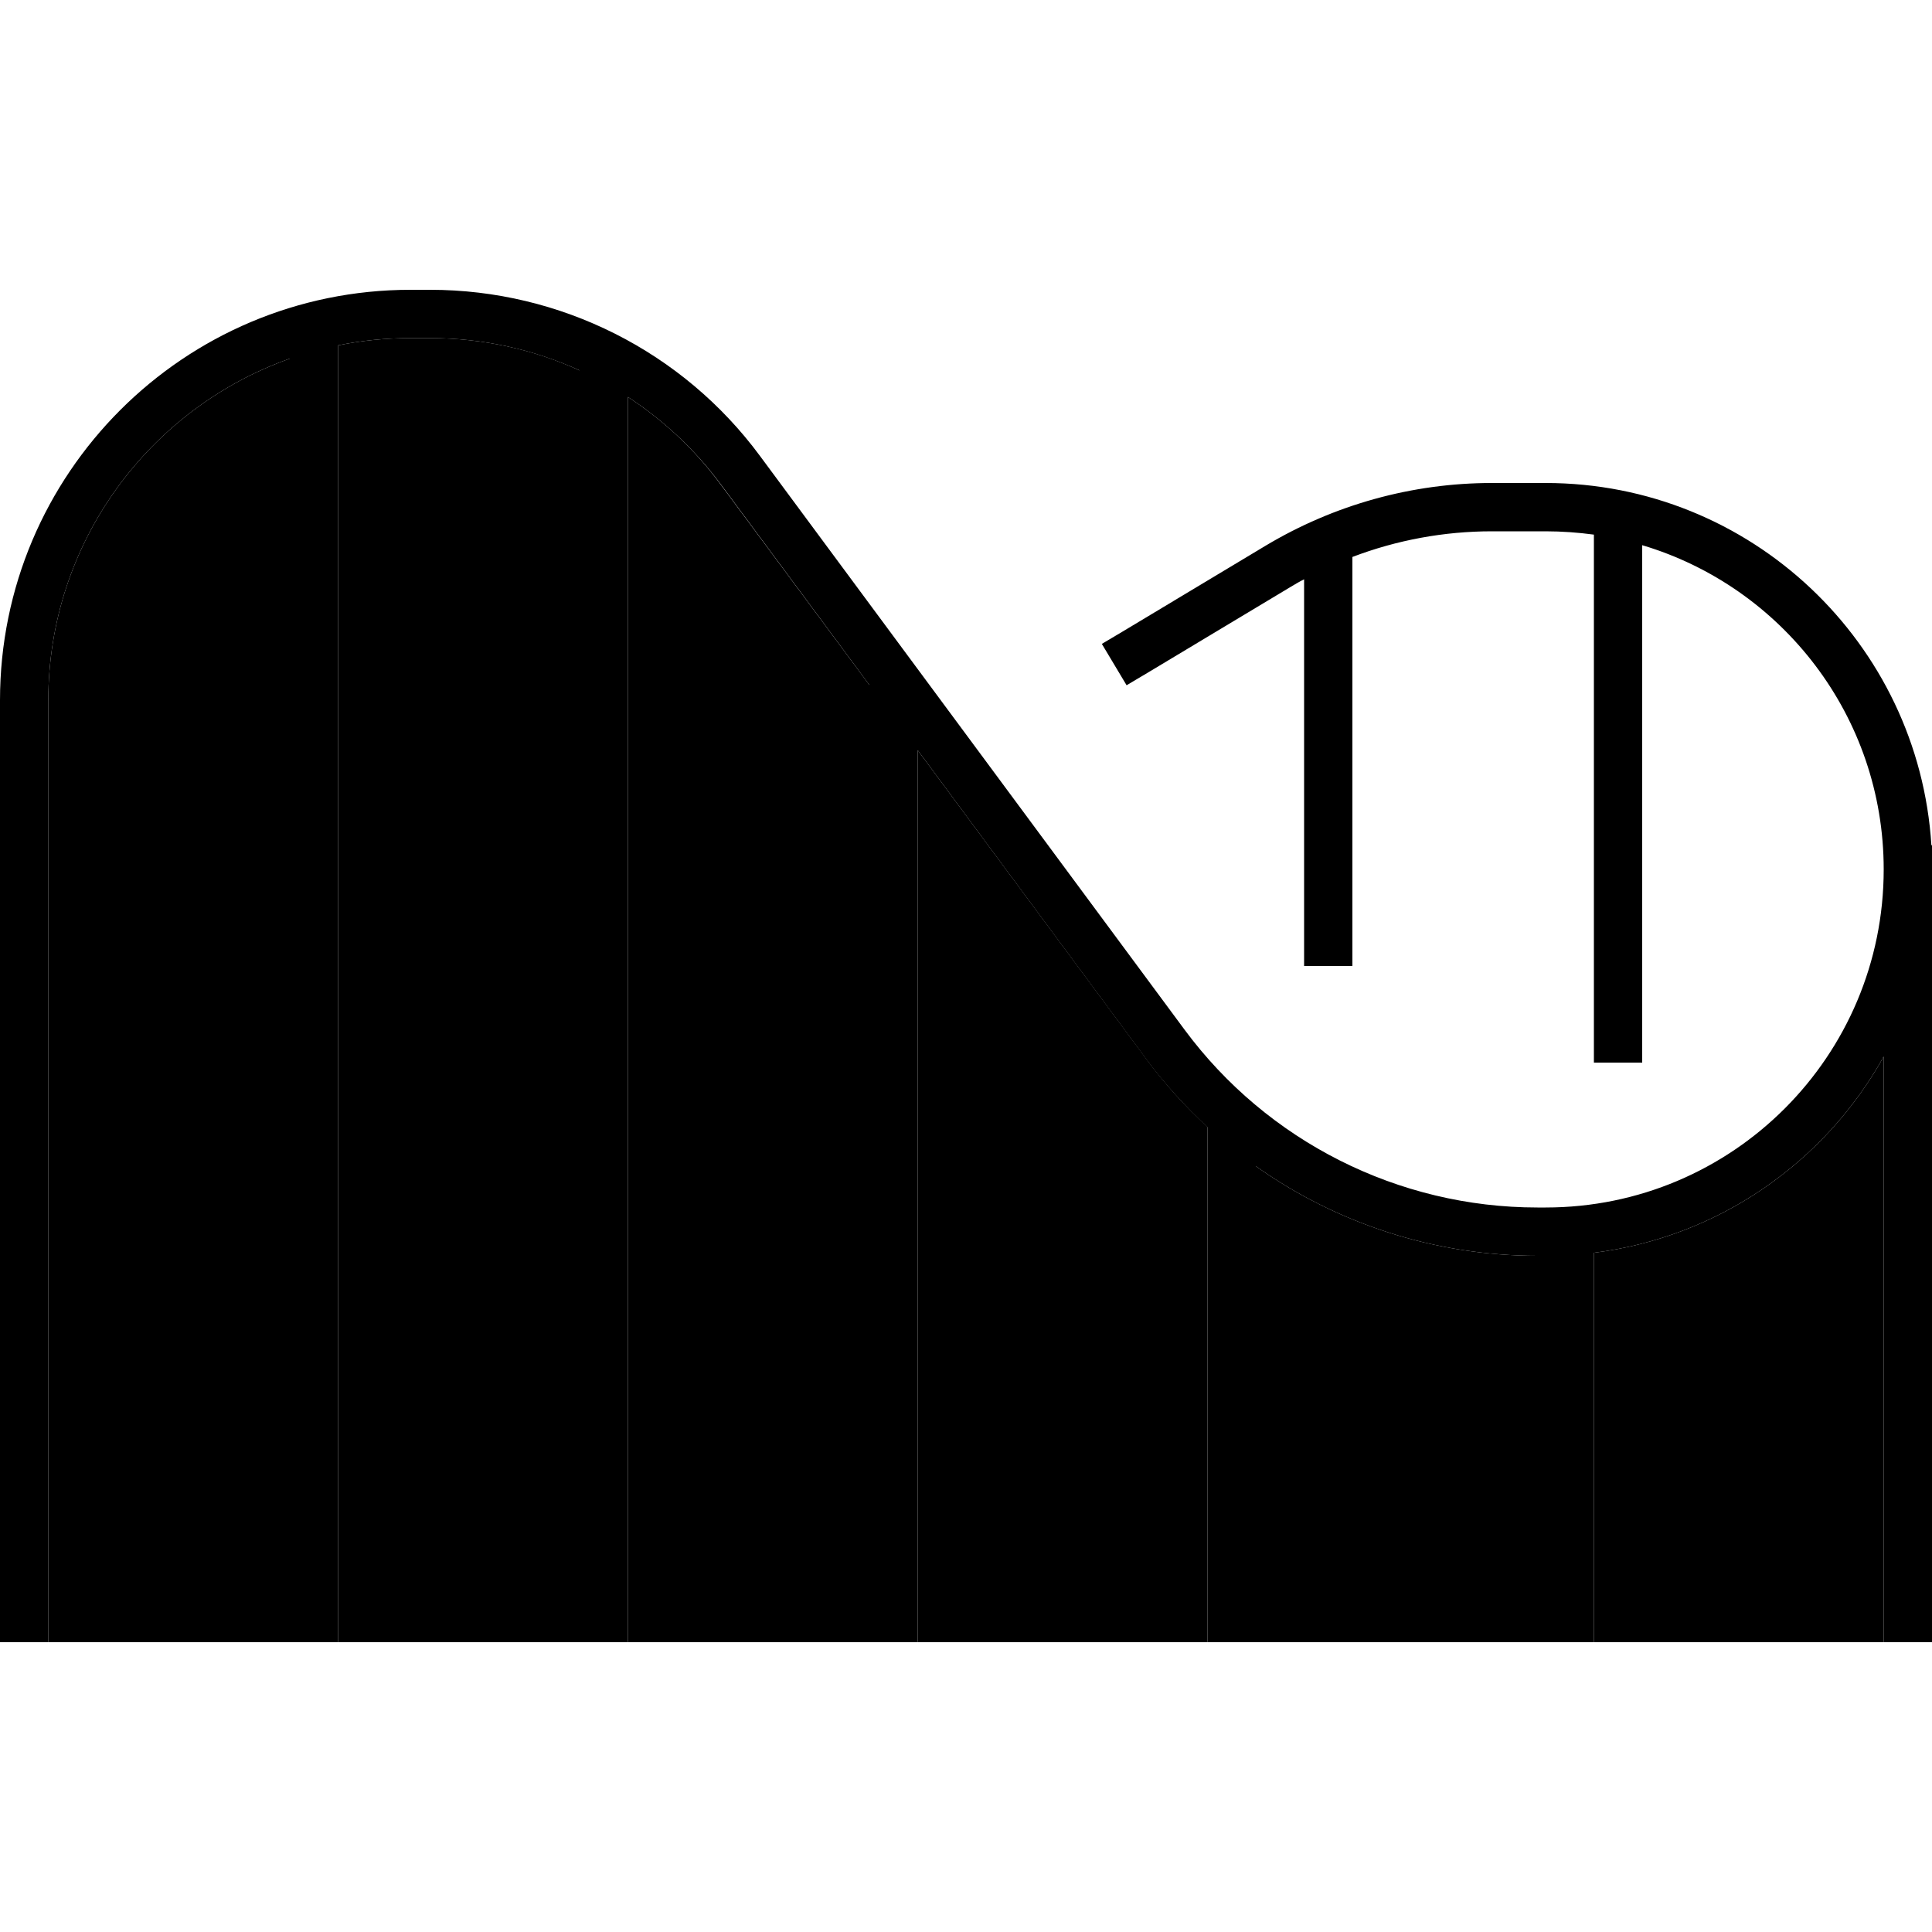 <svg xmlns="http://www.w3.org/2000/svg" width="24" height="24" viewBox="0 0 640 512"><path class="pr-icon-duotone-secondary" d="M16 168c0-52.2 33.4-96.7 80-113.2L96 472l0 8-80 0 0-8 0-304zM112 50.4c7.8-1.6 15.8-2.4 24-2.4l6.5 0c17.3 0 34.2 3.7 49.5 10.7L192 472l0 8-80 0 0-8 0-421.6zm96 17.1c11.8 7.7 22.3 17.5 30.9 29.2L288 162.9 288 472l0 8-80 0 0-8 0-404.5zm96 117l75.6 102.1c6.1 8.3 13 15.9 20.4 22.7L400 472l0 8-96 0 0-8 0-287.5zM416 322.3c26.9 19.1 59.5 29.7 93.3 29.7l2.7 0 0 120 0 8-96 0 0-8 0-149.7zM528 351c41.4-5.2 76.6-30.1 96-65l0 186 0 8-96 0 0-8 0-121z"/><path class="pr-icon-duotone-primary" d="M136 48c-8.2 0-16.2 .8-24 2.4L112 472l0 8-16 0 0-8L96 54.8C49.4 71.3 16 115.8 16 168l0 304 0 8L0 480l0-8L0 168C0 92.9 60.9 32 136 32l6.5 0c43.1 0 83.7 20.4 109.3 55.1l140.6 190c27.4 37 70.8 58.9 116.9 58.9l2.7 0c61.9 0 112-50.1 112-112c0-50.7-33.7-93.6-80-107.4L544 280l0 8-16 0 0-8 0-166.9c-5.2-.7-10.6-1.1-16-1.1l-17.8 0c-15.8 0-31.5 2.9-46.2 8.5L448 248l0 8-16 0 0-8 0-120.1c-1.6 .8-3.1 1.7-4.6 2.6l-47.3 28.4-6.9 4.1L365 149.3l6.9-4.1 47.3-28.4c22.7-13.6 48.6-20.8 75-20.8L512 96c68 0 123.6 53 127.8 120l.2 0 0 8 0 248 0 8-16 0 0-8 0-186c-19.4 34.9-54.6 59.8-96 65l0 121 0 8-16 0 0-8 0-120-2.7 0c-33.8 0-66.4-10.6-93.3-29.7L416 472l0 8-16 0 0-8 0-162.6c-7.4-6.9-14.3-14.4-20.4-22.7L304 184.5 304 472l0 8-16 0 0-8 0-309.1L238.9 96.6C230.3 85 219.8 75.2 208 67.5L208 472l0 8-16 0 0-8 0-413.3c-15.4-7-32.2-10.7-49.5-10.7L136 48z"/></svg>